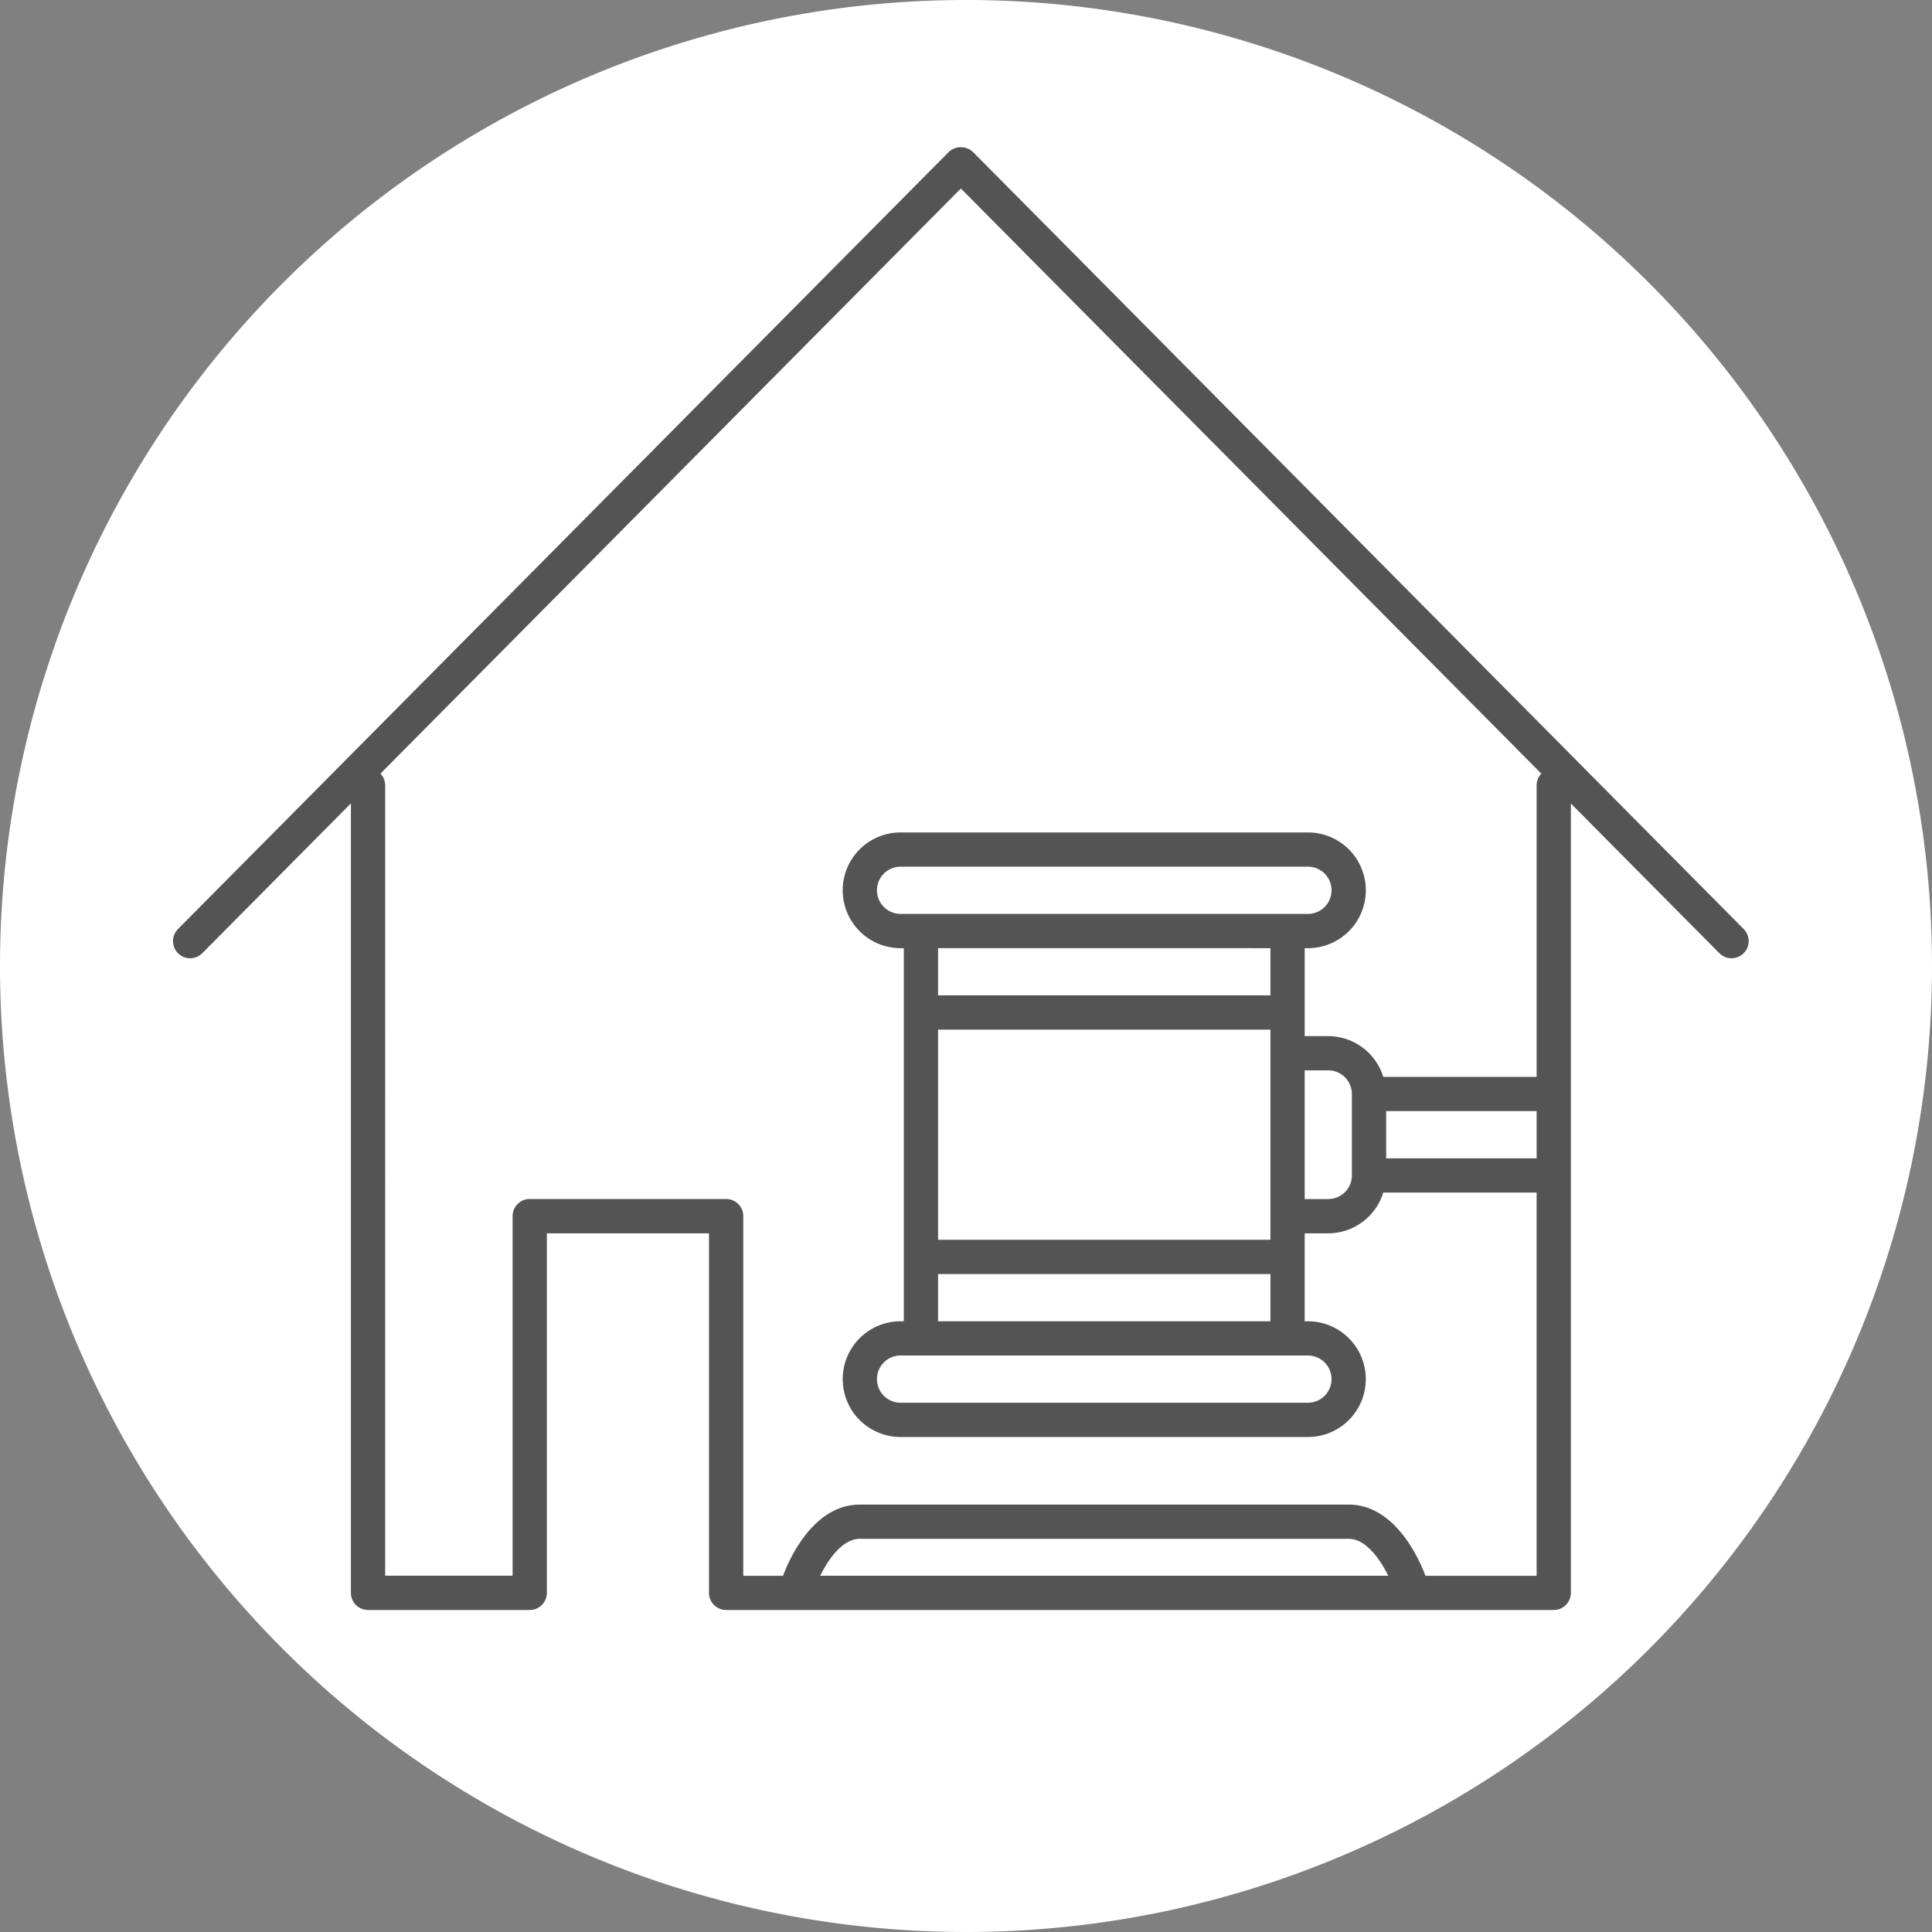 <svg xmlns="http://www.w3.org/2000/svg" width="105" height="105" viewBox="0 0 105 105">
  <rect x="0" y="0" width="105" height="105" fill="#808080" stroke="none"/>
  <g id="그룹_255" data-name="그룹 255" transform="translate(-258 -1664)">
    <path id="패스_326" data-name="패스 326" d="M52.5,0A52.5,52.5,0,1,1,0,52.5,52.5,52.5,0,0,1,52.5,0Z" transform="translate(258 1664)" fill="#fff"/>
    <path id="패스_421" data-name="패스 421" d="M768.89,923.29l-41.876-42.221a.959.959,0,0,0-1.322,0L683.814,923.29a.931.931,0,1,0,1.322,1.311l8.067-8.133v42.906a.931.931,0,0,0,.931.931h8.788a.93.93,0,0,0,.93-.931v-19.54h8.813v19.54a.931.931,0,0,0,.93.931h44.98a.931.931,0,0,0,.93-.931v-42.9l8.062,8.127a.931.931,0,1,0,1.322-1.311Zm-50.181,35.154c.419-.857,1.2-2.008,2.154-2.008h26.566c.951,0,1.729,1.151,2.151,2.008Zm30.758-25.253h8.178v2.567h-8.178Zm8.178-17.7v15.84h-8.335a3.138,3.138,0,0,0-2.988-2.214h-1.283v-4.78h.177a3.145,3.145,0,0,0,0-6.29H723.076a3.145,3.145,0,0,0,0,6.29h.176v20.278h-.176a3.144,3.144,0,1,0,0,6.289h22.139a3.144,3.144,0,1,0,0-6.289h-.177v-4.78h1.283a3.138,3.138,0,0,0,2.988-2.214h8.335v20.825H751.6c-.213-.589-1.519-3.869-4.173-3.869H720.862c-2.653,0-3.96,3.28-4.173,3.869h-2.162V938.9a.931.931,0,0,0-.931-.931H702.922a.931.931,0,0,0-.931.931v19.54h-6.926V915.489a.926.926,0,0,0-.256-.639l31.544-31.8L757.9,914.853A.924.924,0,0,0,757.645,915.489Zm-32.531,13.273h18.063v11.422H725.114Zm18.994-6.289H723.076a1.283,1.283,0,0,1,0-2.567h22.139a1.283,1.283,0,1,1,0,2.567Zm-.931,1.861V926.9H725.114v-2.566Zm-18.994,22.139h21.032a1.283,1.283,0,1,1,0,2.566H723.076a1.283,1.283,0,1,1,0-2.566Zm.931-1.861v-2.567h18.063v2.567Zm19.924-13.636h1.283a1.285,1.285,0,0,1,1.283,1.283v4.428a1.284,1.284,0,0,1-1.283,1.283h-1.283Z" transform="translate(-416.132 791.194)" fill="#545454"/>
  </g>
</svg>
